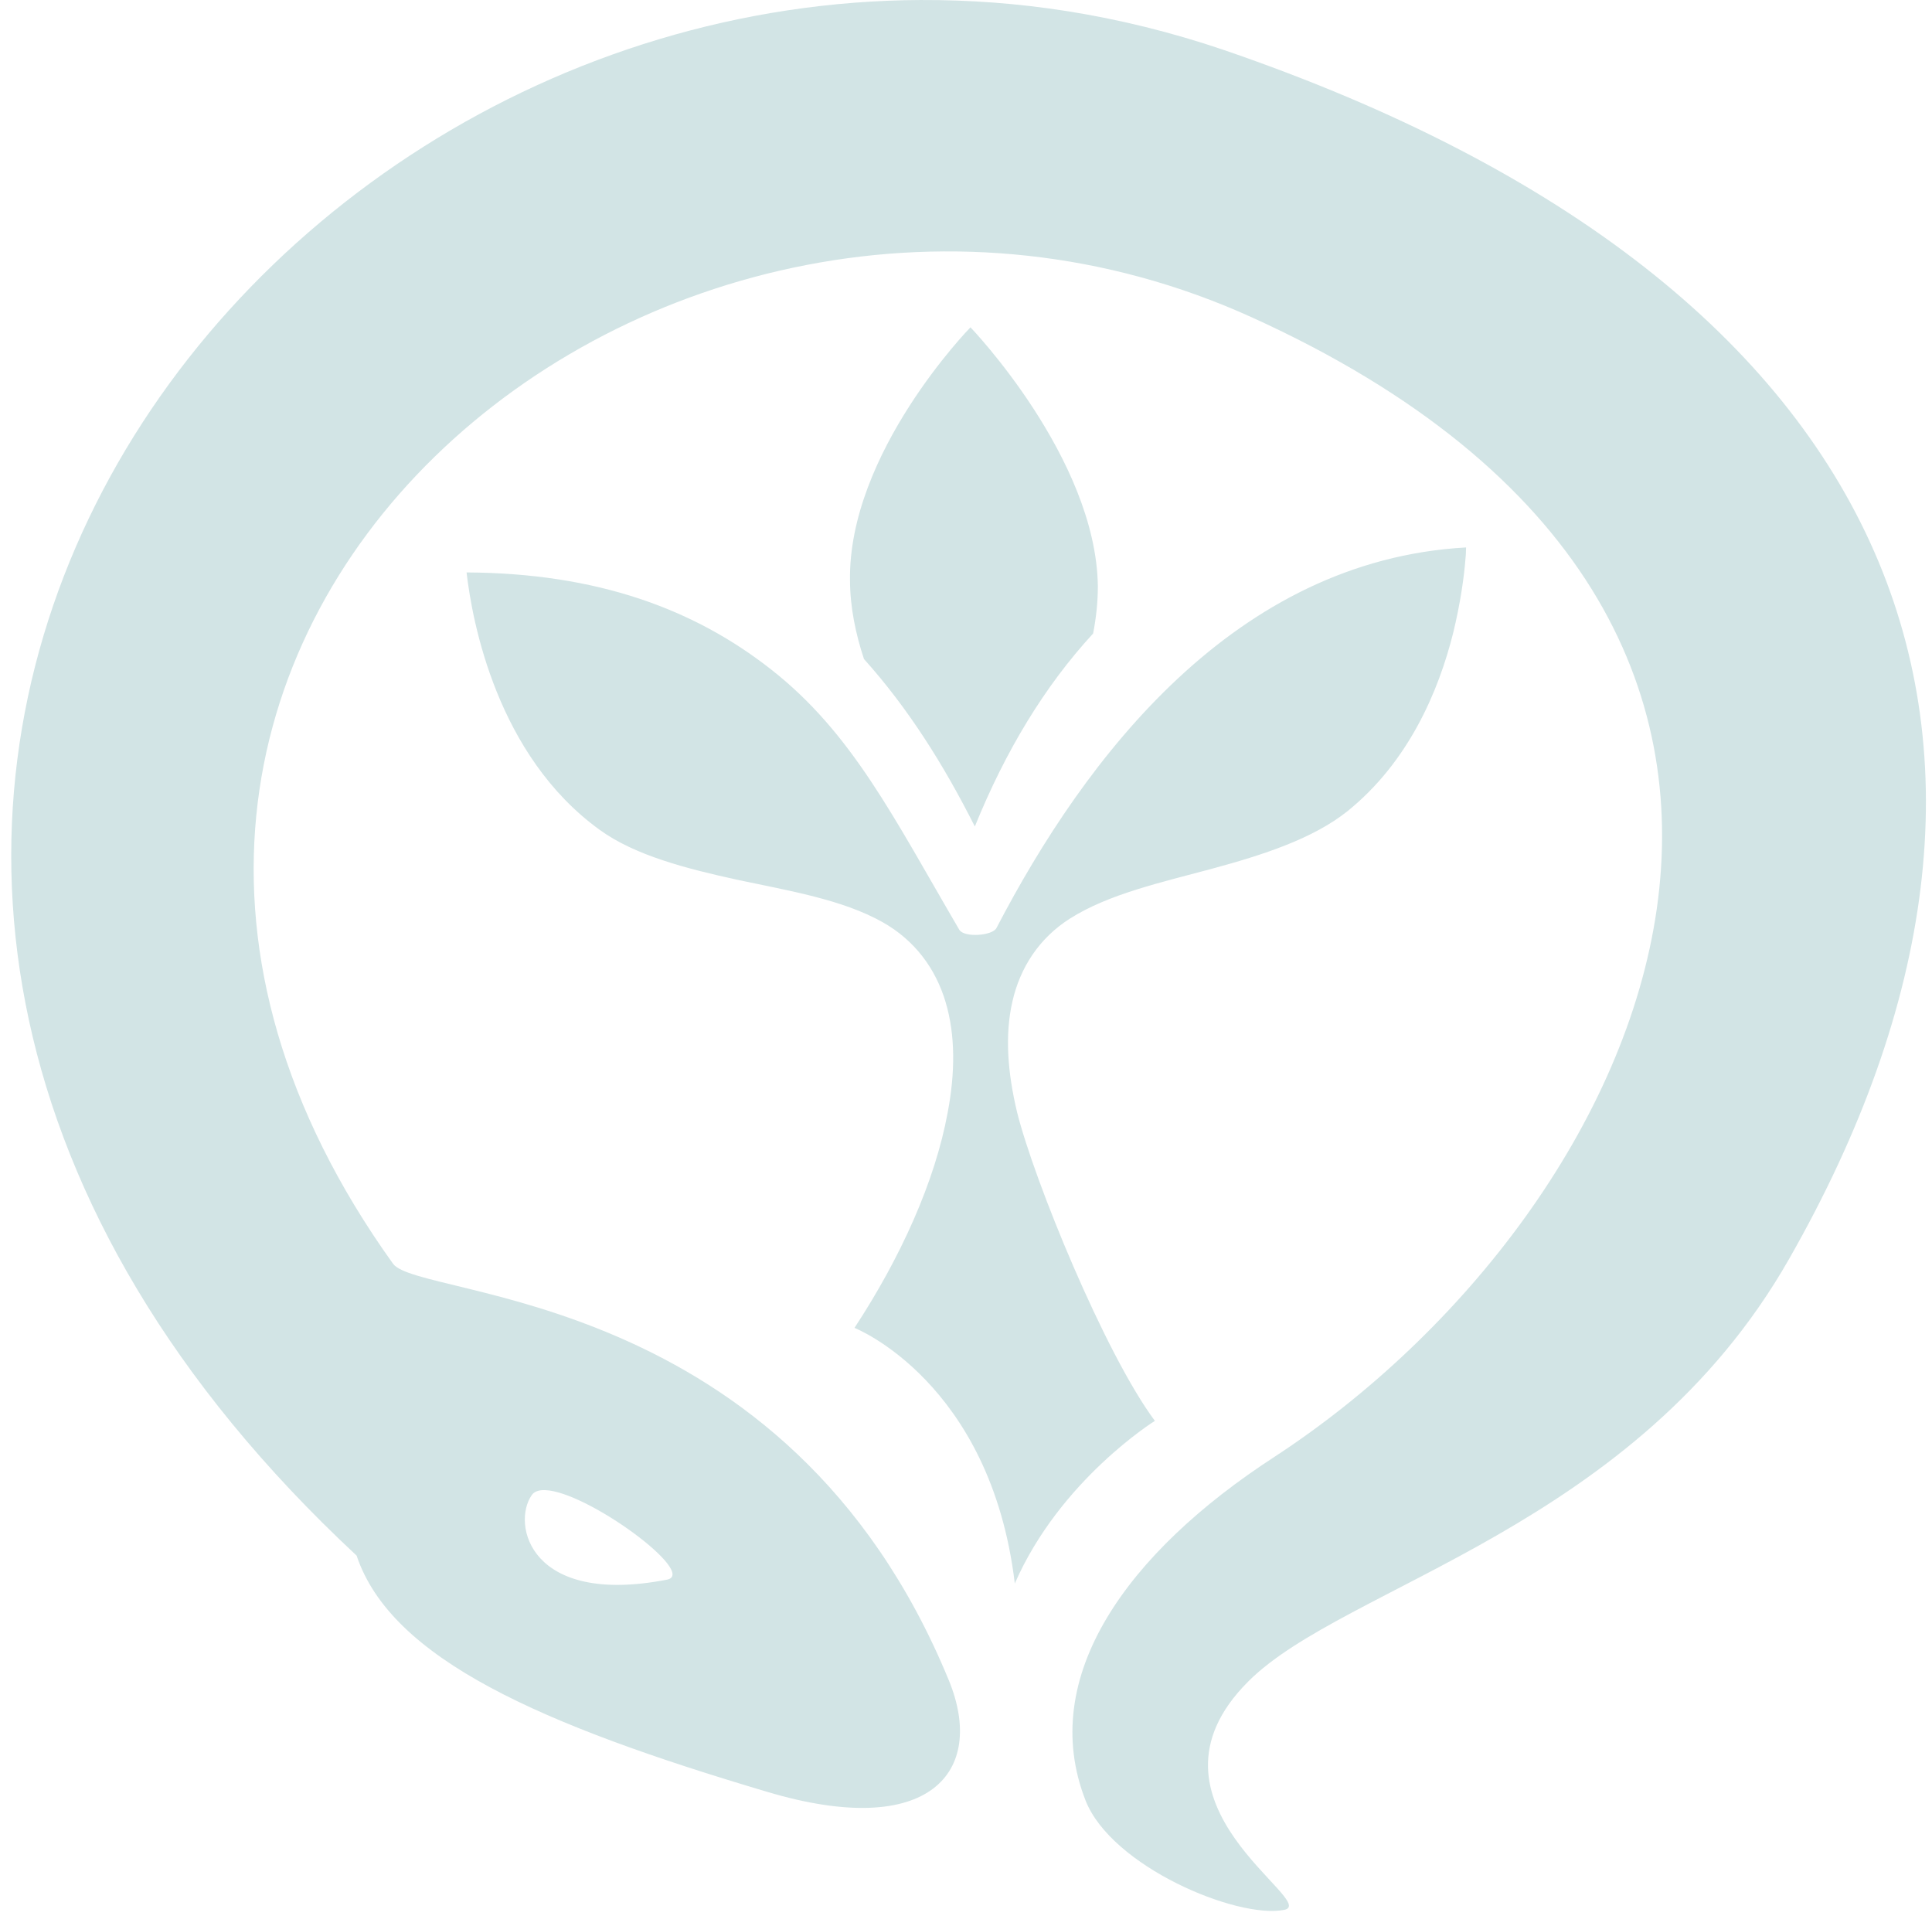 <?xml version="1.0" encoding="UTF-8" standalone="no"?><svg width='121' height='120' viewBox='0 0 121 120' fill='none' xmlns='http://www.w3.org/2000/svg'>
<path d='M57.685 0C12.479 0.192 -24.341 53.938 22.334 97.415C24.509 103.909 33.916 108.012 48.026 112.202C58.267 115.267 61.773 110.934 59.423 105.22C49.278 80.551 26.231 81.391 24.613 79.134C-3.319 40.166 41.542 3.128 78.414 19.878C120.35 38.92 103.632 75.69 79.794 91.247C70.596 97.225 64.962 105.023 67.987 112.748C69.609 116.882 77.451 120.174 80.42 119.602C82.764 119.151 70.596 112.88 78.172 105.303C84.192 99.257 102.428 95.729 112.043 78.85C130.303 46.865 119.813 17.922 76.664 3.135C73.373 2.017 70.098 1.214 66.816 0.695C63.799 0.22 60.744 -0.012 57.685 0.001L57.685 0ZM60.78 20.497C60.78 20.497 53.099 28.35 53.235 36.379C53.243 38.023 53.588 39.69 54.11 41.27C56.871 44.34 59.11 47.897 61.053 51.758C62.971 47.029 65.419 42.975 68.461 39.672C68.654 38.675 68.758 37.694 68.758 36.701C68.645 28.677 60.78 20.497 60.78 20.497ZM91.818 34.282C77.346 35.089 67.988 47.392 62.41 58.11C62.169 58.599 60.393 58.732 60.082 58.227C55.964 51.192 53.38 45.906 48.291 41.92C43.476 38.139 37.4 35.889 29.221 35.847C29.574 38.912 31.116 47.312 37.56 51.968C39.76 53.563 42.954 54.389 46.197 55.098C49.423 55.784 52.738 56.325 55.266 57.742C57.305 58.886 58.605 60.675 59.223 62.755C59.841 64.827 59.825 67.18 59.352 69.673C58.556 74.004 56.398 78.766 53.516 83.154C53.516 83.154 62.04 86.507 63.557 99.161C66.382 92.682 72.33 88.977 72.33 88.977C69.2 84.775 64.753 73.901 63.694 69.628C63.108 67.169 62.923 64.831 63.404 62.728C63.878 60.63 65.05 58.766 67.016 57.519C69.457 55.977 72.707 55.264 75.909 54.401C79.12 53.533 82.242 52.517 84.393 50.797C88.198 47.729 90.091 43.322 91.014 39.625C91.464 37.772 91.697 36.12 91.785 34.945C91.818 34.657 91.809 34.506 91.818 34.282ZM34.126 93.314C36.757 93.382 43.748 98.537 41.773 98.921C33.174 100.59 32.032 95.439 33.304 93.625C33.463 93.398 33.75 93.304 34.126 93.314Z' fill='#D2E4E5'/>
</svg>
